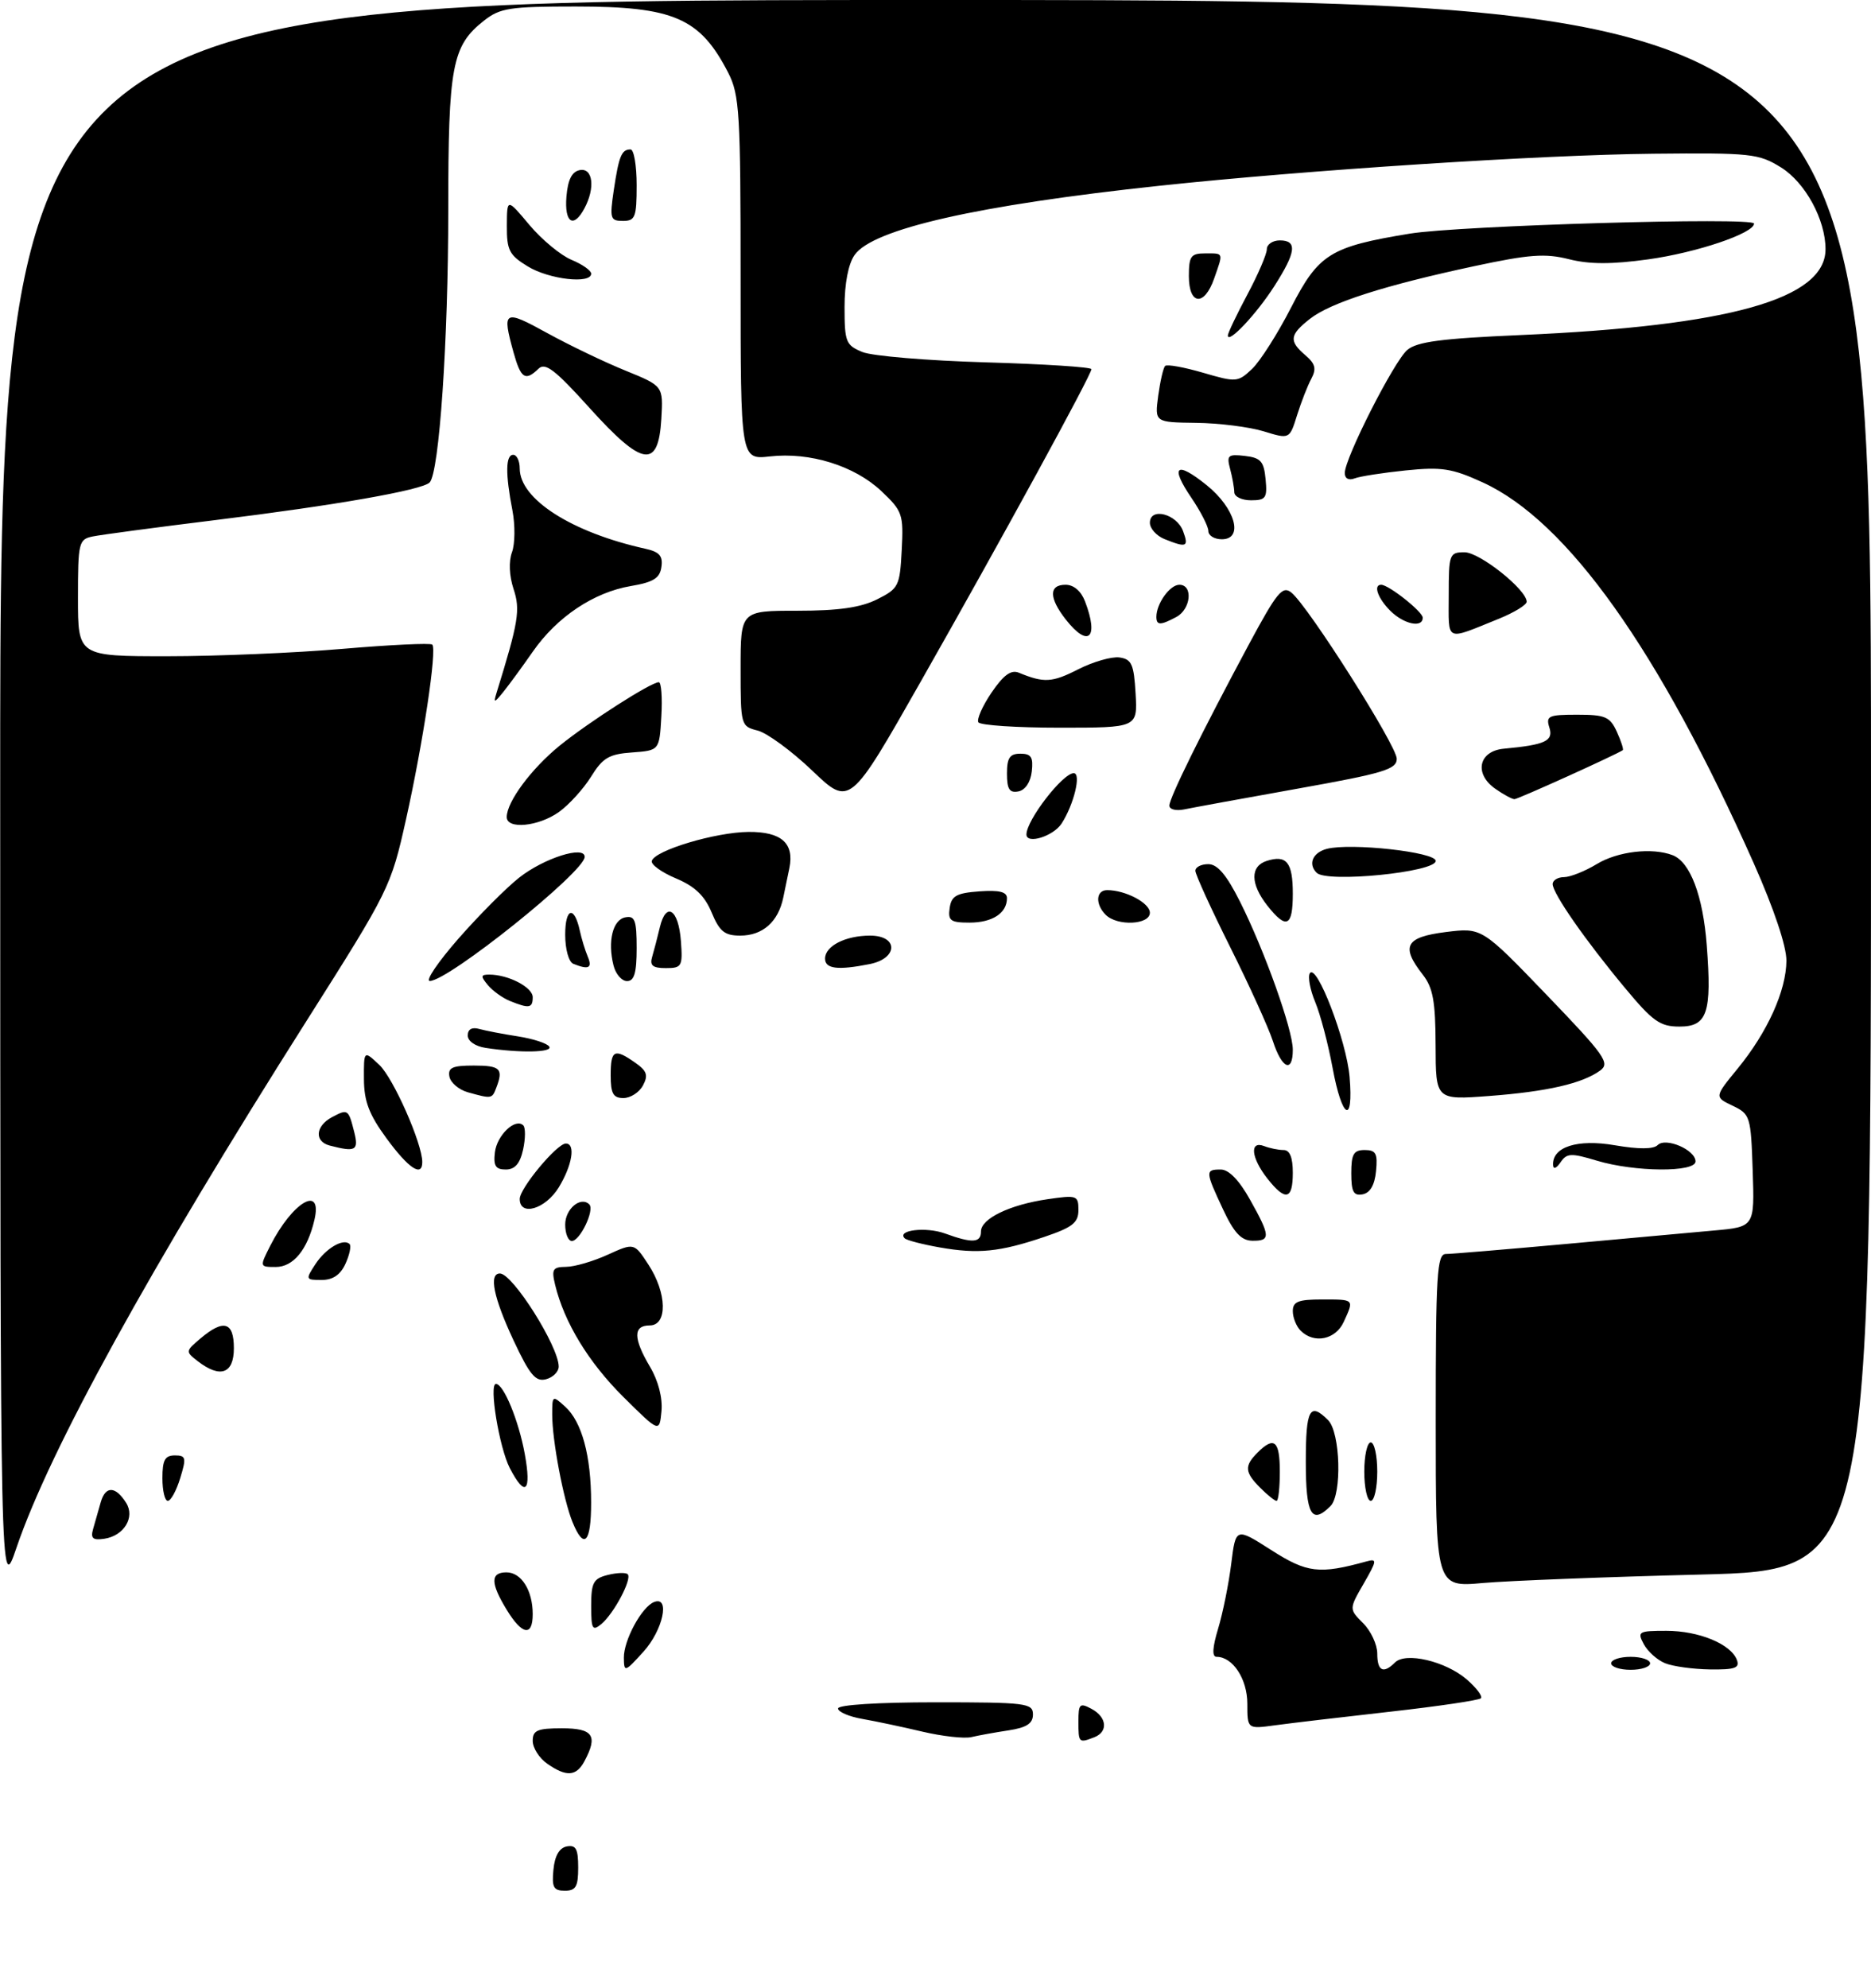 <?xml version="1.0" encoding="UTF-8" standalone="no"?>
<!DOCTYPE svg PUBLIC "-//W3C//DTD SVG 1.1//EN" "http://www.w3.org/Graphics/SVG/1.1/DTD/svg11.dtd" >
<svg xmlns="http://www.w3.org/2000/svg" xmlns:xlink="http://www.w3.org/1999/xlink" version="1.1" viewBox="0 0 288 306">
 <g >
 <path fill="currentColor"
d=" M 85.19 287.76 C 85.39 285.62 86.10 284.40 87.25 284.18 C 88.65 283.92 89.00 284.56 89.00 287.43 C 89.00 290.37 88.64 291.00 86.94 291.00 C 85.21 291.00 84.92 290.47 85.19 287.76 Z  M 84.22 271.44 C 83.00 270.59 82.00 269.01 82.00 267.94 C 82.00 266.31 82.71 266.00 86.50 266.00 C 91.30 266.00 92.07 267.13 89.96 271.07 C 88.71 273.41 87.17 273.51 84.22 271.44 Z  M 142.00 266.52 C 138.97 265.80 134.81 264.92 132.75 264.56 C 130.69 264.20 129.00 263.48 129.00 262.95 C 129.00 262.39 135.14 262.00 144.00 262.00 C 157.98 262.00 159.00 262.13 159.00 263.87 C 159.00 265.26 158.04 265.89 155.25 266.32 C 153.19 266.63 150.60 267.10 149.50 267.36 C 148.40 267.61 145.03 267.23 142.00 266.52 Z  M 166.00 264.96 C 166.00 262.24 166.20 262.04 168.00 263.00 C 170.40 264.28 170.61 266.55 168.42 267.39 C 166.06 268.30 166.00 268.24 166.00 264.96 Z  M 192.00 262.22 C 192.00 258.41 189.76 255.00 187.27 255.00 C 186.54 255.00 186.62 253.60 187.51 250.64 C 188.23 248.24 189.14 243.76 189.52 240.68 C 190.22 235.08 190.22 235.08 195.68 238.57 C 201.20 242.10 203.08 242.32 210.33 240.32 C 212.00 239.86 211.97 240.16 209.91 243.73 C 207.65 247.65 207.65 247.65 209.83 249.83 C 211.02 251.02 212.00 253.12 212.00 254.50 C 212.00 257.19 212.93 257.67 214.73 255.87 C 216.37 254.23 222.50 255.67 225.75 258.46 C 227.26 259.76 228.25 261.08 227.95 261.38 C 227.65 261.69 221.35 262.62 213.95 263.45 C 206.55 264.28 198.59 265.22 196.25 265.54 C 192.00 266.12 192.00 266.12 192.00 262.22 Z  M 96.03 255.15 C 96.00 252.44 98.79 247.29 100.70 246.56 C 103.20 245.60 102.04 250.92 99.03 254.23 C 96.17 257.38 96.06 257.41 96.03 255.15 Z  M 248.00 256.00 C 248.00 255.45 249.35 255.00 251.00 255.00 C 252.65 255.00 254.00 255.45 254.00 256.00 C 254.00 256.55 252.65 257.00 251.00 257.00 C 249.35 257.00 248.00 256.55 248.00 256.00 Z  M 256.32 255.99 C 255.11 255.51 253.64 254.19 253.03 253.06 C 251.99 251.12 252.20 251.00 256.51 251.00 C 261.50 251.00 266.41 253.02 267.35 255.46 C 267.83 256.72 267.07 256.99 263.22 256.94 C 260.62 256.90 257.52 256.48 256.32 255.99 Z  M 77.99 247.75 C 75.48 243.64 75.48 242.00 77.96 242.00 C 80.25 242.00 82.00 244.78 82.00 248.43 C 82.00 251.93 80.37 251.66 77.99 247.75 Z  M 91.00 247.14 C 91.00 243.58 91.34 242.95 93.55 242.40 C 94.95 242.05 96.33 242.00 96.62 242.29 C 97.33 243.00 94.51 248.33 92.57 249.95 C 91.19 251.09 91.00 250.75 91.00 247.14 Z  M 0.03 122.75 C 0.00 0.00 0.00 0.00 144.00 0.00 C 288.00 0.00 288.00 0.00 288.00 120.84 C 288.00 241.68 288.00 241.68 261.75 242.34 C 247.31 242.70 232.24 243.29 228.25 243.64 C 221.00 244.29 221.00 244.29 221.00 218.65 C 221.00 196.08 221.19 193.00 222.56 193.00 C 223.42 193.00 231.63 192.31 240.81 191.48 C 249.99 190.64 260.33 189.70 263.79 189.39 C 270.08 188.83 270.08 188.83 269.79 180.18 C 269.51 171.80 269.41 171.48 266.70 170.18 C 263.89 168.84 263.89 168.84 267.47 164.47 C 272.06 158.87 274.95 152.48 274.98 147.86 C 274.99 145.62 273.06 139.87 269.95 132.86 C 255.33 100.01 241.24 80.20 228.24 74.25 C 223.50 72.08 221.91 71.84 216.40 72.40 C 212.89 72.76 209.34 73.31 208.51 73.63 C 207.60 73.98 207.00 73.65 207.00 72.80 C 207.00 70.52 214.55 55.65 216.61 53.87 C 218.09 52.60 221.83 52.10 234.00 51.57 C 266.24 50.17 281.00 46.01 281.00 38.35 C 281.00 33.81 277.88 28.09 274.15 25.77 C 270.72 23.64 269.54 23.51 254.50 23.66 C 237.27 23.83 201.11 26.17 178.50 28.59 C 150.53 31.57 134.34 35.24 131.55 39.24 C 130.58 40.61 130.00 43.63 130.00 47.25 C 130.00 52.64 130.20 53.13 132.75 54.18 C 134.26 54.80 142.81 55.51 151.75 55.77 C 160.69 56.03 168.00 56.50 168.00 56.82 C 168.00 57.69 154.19 82.97 141.78 104.81 C 130.81 124.13 130.81 124.13 125.03 118.61 C 121.86 115.58 118.07 112.81 116.63 112.44 C 114.04 111.79 114.00 111.66 114.00 102.89 C 114.00 94.00 114.00 94.00 122.75 94.00 C 129.08 94.00 132.47 93.51 135.00 92.25 C 138.33 90.58 138.51 90.22 138.80 84.67 C 139.09 79.14 138.92 78.66 135.65 75.57 C 131.51 71.68 124.67 69.55 118.50 70.25 C 114.00 70.75 114.00 70.75 114.00 42.84 C 114.00 17.36 113.83 14.60 112.10 11.21 C 107.76 2.76 103.72 1.00 88.57 1.00 C 78.49 1.00 76.97 1.23 74.51 3.17 C 69.57 7.06 69.00 10.08 69.00 32.36 C 69.00 52.46 67.61 72.77 66.13 74.26 C 64.97 75.43 51.66 77.77 33.20 80.04 C 24.02 81.17 15.49 82.31 14.25 82.57 C 12.12 83.01 12.00 83.51 12.00 92.02 C 12.00 101.00 12.00 101.00 25.75 101.00 C 33.31 101.00 45.48 100.49 52.78 99.86 C 60.08 99.24 66.27 98.94 66.54 99.21 C 67.29 99.95 65.12 114.35 62.50 126.10 C 60.17 136.53 59.94 136.99 47.20 157.10 C 22.99 195.31 7.67 223.12 2.53 238.23 C 0.05 245.50 0.05 245.50 0.03 122.75 Z  M 14.33 235.33 C 14.61 234.32 15.14 232.46 15.51 231.19 C 16.24 228.66 17.78 228.70 19.42 231.31 C 20.82 233.53 19.08 236.38 16.05 236.83 C 14.29 237.09 13.92 236.77 14.33 235.33 Z  M 88.12 234.25 C 86.72 230.80 85.00 221.69 85.00 217.71 C 85.00 214.76 85.04 214.73 86.99 216.49 C 89.57 218.83 90.99 224.05 90.99 231.25 C 91.00 237.47 89.90 238.62 88.12 234.25 Z  M 201.00 225.00 C 201.00 216.88 201.61 215.75 204.43 218.57 C 206.33 220.47 206.59 230.01 204.80 231.80 C 201.89 234.71 201.00 233.13 201.00 225.00 Z  M 25.00 227.50 C 25.00 224.72 25.39 224.00 26.91 224.00 C 28.62 224.00 28.71 224.35 27.74 227.50 C 27.15 229.43 26.29 231.00 25.83 231.00 C 25.37 231.00 25.00 229.43 25.00 227.50 Z  M 194.00 229.00 C 191.59 226.59 191.51 225.63 193.57 223.57 C 196.14 221.00 197.00 221.74 197.00 226.50 C 197.00 228.97 196.78 231.00 196.50 231.00 C 196.22 231.00 195.10 230.10 194.00 229.00 Z  M 210.00 226.50 C 210.00 224.03 210.45 222.00 211.00 222.00 C 211.55 222.00 212.00 224.03 212.00 226.50 C 212.00 228.97 211.55 231.00 211.00 231.00 C 210.45 231.00 210.00 228.97 210.00 226.50 Z  M 78.47 225.95 C 76.85 222.82 75.23 213.00 76.34 213.00 C 77.52 213.00 79.84 218.63 80.78 223.79 C 81.84 229.62 80.85 230.55 78.47 225.95 Z  M 95.95 215.00 C 90.61 209.70 86.85 203.54 85.45 197.75 C 84.87 195.34 85.08 195.00 87.14 194.98 C 88.44 194.97 91.32 194.13 93.55 193.11 C 97.61 191.27 97.61 191.27 99.80 194.62 C 102.68 199.01 102.78 204.00 100.00 204.00 C 97.44 204.00 97.46 205.98 100.07 210.39 C 101.34 212.54 102.01 215.17 101.82 217.20 C 101.50 220.50 101.50 220.50 95.95 215.00 Z  M 79.04 206.28 C 75.97 199.71 75.21 196.00 76.95 196.00 C 78.91 196.00 86.00 207.23 86.00 210.33 C 86.00 211.12 85.12 212.00 84.04 212.28 C 82.44 212.70 81.54 211.62 79.04 206.28 Z  M 30.44 209.50 C 28.54 208.03 28.54 207.96 30.86 206.00 C 34.43 202.98 36.00 203.44 36.00 207.50 C 36.00 211.43 33.91 212.18 30.44 209.50 Z  M 200.20 204.80 C 199.54 204.14 199.00 202.79 199.00 201.80 C 199.00 200.33 199.83 200.00 203.50 200.00 C 208.52 200.00 208.45 199.93 206.84 203.45 C 205.59 206.19 202.27 206.87 200.20 204.80 Z  M 48.54 194.58 C 50.14 192.13 52.86 190.53 53.81 191.47 C 54.09 191.76 53.81 193.12 53.18 194.50 C 52.40 196.21 51.24 197.00 49.50 197.00 C 47.04 197.00 47.01 196.92 48.54 194.58 Z  M 41.59 191.75 C 45.02 184.98 49.68 182.25 48.40 187.75 C 47.33 192.34 45.15 195.00 42.45 195.00 C 39.96 195.00 39.95 194.99 41.59 191.75 Z  M 144.65 191.99 C 141.99 191.52 139.56 190.89 139.26 190.59 C 137.99 189.33 142.51 188.78 145.45 189.84 C 149.68 191.38 151.00 191.30 151.00 189.53 C 151.00 187.56 155.42 185.42 161.25 184.57 C 165.77 183.91 166.00 183.99 166.00 186.23 C 166.00 188.19 165.10 188.90 160.75 190.37 C 153.90 192.69 150.55 193.03 144.65 191.99 Z  M 87.00 188.47 C 87.00 186.06 89.39 184.06 90.71 185.37 C 91.56 186.23 89.28 191.00 88.02 191.00 C 87.46 191.00 87.00 189.86 87.00 188.47 Z  M 188.25 186.11 C 185.52 180.28 185.50 180.00 187.91 180.00 C 189.15 180.00 190.74 181.64 192.41 184.63 C 195.58 190.28 195.61 191.01 192.75 190.96 C 191.06 190.93 189.94 189.73 188.25 186.11 Z  M 80.00 184.53 C 80.00 182.88 85.73 176.00 87.10 176.00 C 88.63 176.00 88.09 179.34 86.01 182.75 C 83.97 186.09 80.00 187.27 80.00 184.53 Z  M 195.07 181.37 C 192.58 178.19 192.31 175.52 194.58 176.39 C 195.45 176.73 196.80 177.00 197.58 177.00 C 198.54 177.00 199.00 178.15 199.00 180.50 C 199.00 184.68 197.87 184.93 195.07 181.37 Z  M 208.00 180.57 C 208.00 177.63 208.36 177.00 210.06 177.00 C 211.79 177.00 212.08 177.53 211.81 180.24 C 211.61 182.38 210.90 183.60 209.75 183.82 C 208.35 184.08 208.00 183.44 208.00 180.57 Z  M 59.53 175.25 C 56.81 171.54 56.04 169.53 56.02 166.08 C 56.00 161.65 56.00 161.65 58.39 163.90 C 60.55 165.93 65.00 176.00 65.00 178.85 C 65.00 181.23 62.91 179.85 59.53 175.25 Z  M 76.18 177.35 C 76.50 174.70 79.34 172.01 80.55 173.21 C 80.90 173.57 80.89 175.24 80.52 176.93 C 80.04 179.10 79.26 180.00 77.85 180.00 C 76.29 180.00 75.93 179.43 76.18 177.35 Z  M 239.06 179.31 C 238.92 176.51 242.82 175.27 248.59 176.27 C 252.23 176.89 254.51 176.89 255.16 176.24 C 256.40 175.00 260.98 176.97 260.99 178.75 C 261.00 180.46 251.63 180.39 245.81 178.64 C 241.82 177.44 241.18 177.47 240.21 178.89 C 239.57 179.84 239.09 180.01 239.06 179.31 Z  M 50.75 176.31 C 48.36 175.69 48.55 173.31 51.09 171.95 C 53.55 170.64 53.63 170.69 54.53 174.25 C 55.24 177.08 54.74 177.35 50.75 176.31 Z  M 205.12 164.34 C 204.44 160.67 203.24 156.12 202.45 154.23 C 201.66 152.34 201.29 150.34 201.62 149.80 C 202.65 148.14 207.27 160.18 207.74 165.75 C 208.37 173.22 206.58 172.26 205.12 164.34 Z  M 72.01 168.11 C 70.63 167.72 69.36 166.64 69.18 165.71 C 68.92 164.32 69.63 164.00 72.93 164.00 C 77.02 164.00 77.52 164.49 76.39 167.42 C 75.74 169.13 75.70 169.14 72.01 168.11 Z  M 94.00 165.50 C 94.00 161.59 94.56 161.30 97.78 163.56 C 99.58 164.82 99.81 165.49 98.97 167.06 C 98.40 168.13 97.05 169.00 95.96 169.00 C 94.39 169.00 94.00 168.31 94.00 165.50 Z  M 220.98 160.90 C 220.96 154.11 220.58 152.02 219.00 150.00 C 215.58 145.63 216.34 144.23 222.55 143.45 C 228.10 142.76 228.10 142.76 238.07 153.12 C 247.04 162.45 247.87 163.62 246.32 164.76 C 243.58 166.76 238.14 168.01 229.25 168.68 C 221.00 169.30 221.00 169.30 220.98 160.90 Z  M 195.94 160.25 C 195.27 158.19 192.31 151.67 189.36 145.77 C 186.41 139.86 184.00 134.58 184.00 134.02 C 184.00 133.46 184.89 133.00 185.99 133.00 C 187.40 133.00 188.80 134.65 190.86 138.75 C 194.65 146.29 199.00 158.48 199.00 161.56 C 199.00 165.22 197.32 164.50 195.94 160.25 Z  M 74.75 161.28 C 73.16 161.04 72.00 160.24 72.00 159.37 C 72.00 158.42 72.64 158.05 73.75 158.36 C 74.71 158.63 77.41 159.15 79.74 159.51 C 82.08 159.88 84.24 160.58 84.55 161.09 C 85.11 161.99 80.08 162.09 74.75 161.28 Z  M 250.11 152.03 C 244.02 144.72 239.00 137.50 239.00 136.07 C 239.00 135.48 239.79 135.00 240.75 135.00 C 241.71 134.99 243.97 134.09 245.77 133.00 C 249.00 131.03 254.29 130.41 257.46 131.62 C 260.17 132.66 262.14 137.86 262.72 145.51 C 263.51 155.91 262.81 158.00 258.52 158.00 C 255.53 158.00 254.41 157.21 250.11 152.03 Z  M 78.47 154.05 C 77.35 153.59 75.83 152.50 75.09 151.61 C 73.96 150.25 73.99 150.00 75.31 150.00 C 78.25 150.00 82.00 151.95 82.00 153.48 C 82.00 155.17 81.45 155.26 78.47 154.05 Z  M 70.57 144.46 C 73.73 140.86 77.93 136.64 79.91 135.08 C 83.73 132.07 90.00 130.08 90.00 131.88 C 90.00 134.17 69.08 150.93 66.17 150.98 C 65.43 150.99 67.42 148.06 70.57 144.46 Z  M 94.44 148.60 C 93.50 144.89 94.32 141.55 96.25 141.19 C 97.73 140.90 98.00 141.63 98.00 145.93 C 98.00 149.74 97.63 151.00 96.52 151.00 C 95.70 151.00 94.77 149.92 94.44 148.60 Z  M 88.25 148.34 C 87.54 148.05 87.00 146.10 87.00 143.86 C 87.00 139.71 88.40 139.32 89.25 143.24 C 89.52 144.48 90.07 146.29 90.48 147.25 C 91.21 149.00 90.61 149.29 88.25 148.34 Z  M 100.39 147.25 C 100.67 146.29 101.21 144.24 101.57 142.71 C 102.53 138.69 104.45 139.94 104.81 144.83 C 105.10 148.74 104.95 149.00 102.49 149.00 C 100.46 149.00 99.98 148.60 100.39 147.25 Z  M 127.00 147.54 C 127.00 145.60 130.13 144.00 133.93 144.00 C 138.31 144.00 138.26 147.50 133.88 148.38 C 128.96 149.36 127.00 149.12 127.00 147.54 Z  M 109.54 140.44 C 108.46 137.85 106.95 136.41 104.04 135.19 C 101.83 134.26 100.16 133.05 100.33 132.50 C 100.82 130.87 110.12 128.09 115.21 128.04 C 120.27 128.00 122.28 129.77 121.51 133.59 C 121.30 134.64 120.87 136.71 120.56 138.18 C 119.78 141.89 117.39 144.00 113.94 144.00 C 111.55 144.00 110.76 143.37 109.54 140.44 Z  M 146.18 139.75 C 146.45 137.88 147.22 137.45 150.75 137.19 C 153.81 136.97 155.00 137.26 155.00 138.24 C 155.00 140.54 152.76 142.00 149.23 142.00 C 146.31 142.00 145.90 141.70 146.18 139.75 Z  M 170.20 140.80 C 168.56 139.16 168.69 137.00 170.43 137.00 C 173.26 137.00 177.00 138.98 177.00 140.48 C 177.00 142.34 171.98 142.58 170.20 140.80 Z  M 195.07 139.37 C 192.46 136.04 192.42 133.32 194.99 132.50 C 198.05 131.53 199.00 132.72 199.00 137.56 C 199.00 142.65 198.01 143.10 195.07 139.37 Z  M 202.67 134.33 C 201.31 132.98 202.06 131.22 204.23 130.65 C 207.91 129.69 221.00 131.14 221.00 132.50 C 221.00 134.24 204.25 135.91 202.67 134.33 Z  M 158.00 128.43 C 158.00 126.23 163.58 119.00 165.28 119.00 C 166.47 119.00 165.31 123.81 163.41 126.75 C 162.14 128.71 158.00 130.00 158.00 128.43 Z  M 78.00 125.75 C 78.01 123.40 81.78 118.32 86.14 114.77 C 90.66 111.11 100.20 105.00 101.41 105.00 C 101.79 105.00 101.97 107.36 101.80 110.25 C 101.50 115.50 101.50 115.50 97.30 115.81 C 93.74 116.06 92.77 116.64 90.98 119.54 C 89.81 121.42 87.58 123.87 86.03 124.98 C 82.88 127.22 78.00 127.69 78.00 125.75 Z  M 180.00 123.99 C 180.00 122.80 184.97 112.73 192.22 99.21 C 196.57 91.12 197.41 90.09 198.79 91.21 C 201.42 93.36 215.00 114.77 215.00 116.78 C 215.00 118.41 213.01 119.01 199.75 121.38 C 191.36 122.88 183.49 124.32 182.25 124.58 C 181.01 124.83 180.00 124.57 180.00 123.99 Z  M 230.17 121.40 C 226.85 119.08 227.61 115.58 231.50 115.23 C 237.86 114.64 239.15 114.04 238.49 111.97 C 237.93 110.19 238.35 110.00 242.77 110.00 C 247.10 110.00 247.82 110.31 248.88 112.63 C 249.54 114.08 249.95 115.35 249.79 115.46 C 248.73 116.18 233.66 123.00 233.12 123.00 C 232.75 123.00 231.42 122.28 230.17 121.40 Z  M 155.00 119.07 C 155.00 116.63 155.43 116.00 157.07 116.00 C 158.73 116.00 159.07 116.54 158.82 118.74 C 158.63 120.39 157.81 121.61 156.75 121.81 C 155.39 122.07 155.00 121.46 155.00 119.07 Z  M 150.60 111.17 C 150.32 110.71 151.23 108.65 152.63 106.59 C 154.48 103.88 155.63 103.04 156.84 103.54 C 160.69 105.13 161.96 105.06 165.95 103.02 C 168.26 101.85 171.13 101.02 172.33 101.19 C 174.20 101.46 174.54 102.24 174.80 106.75 C 175.10 112.00 175.10 112.00 163.11 112.00 C 156.51 112.00 150.89 111.63 150.60 111.17 Z  M 76.41 106.71 C 79.82 95.70 80.12 93.88 79.05 90.65 C 78.38 88.62 78.29 86.40 78.81 84.99 C 79.28 83.71 79.31 80.82 78.88 78.58 C 77.78 72.92 77.82 70.00 79.00 70.00 C 79.55 70.00 80.00 70.94 80.00 72.10 C 80.00 76.83 88.00 81.94 99.31 84.45 C 101.50 84.93 102.06 85.56 101.81 87.26 C 101.57 88.99 100.58 89.61 97.09 90.20 C 91.39 91.17 85.75 94.94 82.03 100.27 C 80.41 102.60 78.36 105.40 77.47 106.50 C 76.09 108.21 75.94 108.24 76.41 106.71 Z  M 164.07 95.37 C 161.45 92.03 161.43 90.00 164.02 90.00 C 165.28 90.00 166.42 90.98 167.02 92.57 C 169.18 98.22 167.54 99.77 164.07 95.37 Z  M 223.00 91.61 C 223.00 85.28 223.10 85.00 225.43 85.00 C 227.77 85.00 235.00 90.76 235.00 92.62 C 234.99 93.10 233.08 94.27 230.75 95.22 C 222.31 98.62 223.00 98.95 223.00 91.61 Z  M 178.00 94.93 C 178.00 92.90 180.08 90.00 181.54 90.00 C 183.68 90.00 183.32 93.76 181.07 94.96 C 178.62 96.27 178.00 96.27 178.00 94.93 Z  M 214.00 94.00 C 212.08 92.08 211.35 90.00 212.60 90.00 C 213.76 90.00 219.00 94.15 219.00 95.07 C 219.00 96.70 216.07 96.07 214.00 94.00 Z  M 179.25 82.97 C 178.01 82.47 177.00 81.34 177.00 80.46 C 177.00 78.03 181.12 79.07 182.11 81.75 C 183.01 84.19 182.66 84.34 179.25 82.97 Z  M 186.00 81.73 C 186.00 81.03 184.83 78.75 183.41 76.65 C 180.05 71.71 181.04 70.88 185.75 74.68 C 190.15 78.23 191.48 83.00 188.07 83.00 C 186.93 83.00 186.00 82.43 186.00 81.73 Z  M 189.99 75.75 C 189.98 75.06 189.69 73.45 189.35 72.17 C 188.79 70.08 189.02 69.87 191.61 70.17 C 194.06 70.45 194.55 71.00 194.81 73.75 C 195.09 76.65 194.85 77.00 192.56 77.00 C 191.15 77.00 189.99 76.44 189.99 75.75 Z  M 90.76 62.80 C 85.45 56.91 83.93 55.74 82.89 56.75 C 80.86 58.72 80.17 58.27 79.05 54.25 C 77.25 47.76 77.56 47.58 84.25 51.27 C 87.69 53.16 93.11 55.76 96.30 57.05 C 102.09 59.41 102.09 59.41 101.80 64.45 C 101.34 72.21 98.92 71.84 90.76 62.80 Z  M 194.50 66.38 C 192.30 65.71 187.63 65.12 184.12 65.08 C 177.74 65.00 177.74 65.00 178.28 60.92 C 178.59 58.67 179.06 56.60 179.35 56.32 C 179.63 56.04 182.24 56.51 185.16 57.36 C 190.28 58.86 190.54 58.84 192.71 56.80 C 193.95 55.63 196.66 51.38 198.73 47.34 C 202.97 39.08 204.75 37.97 217.00 35.96 C 224.64 34.71 270.00 33.38 270.00 34.41 C 270.00 35.90 261.15 38.89 253.69 39.92 C 248.04 40.70 244.66 40.69 241.49 39.89 C 237.84 38.97 235.39 39.15 226.91 40.97 C 213.08 43.93 204.80 46.59 201.64 49.07 C 198.49 51.55 198.37 52.48 200.94 54.68 C 202.47 55.99 202.66 56.76 201.85 58.29 C 201.27 59.36 200.29 61.89 199.65 63.92 C 198.50 67.61 198.50 67.61 194.50 66.38 Z  M 189.00 51.64 C 189.00 51.27 190.35 48.43 192.00 45.34 C 193.65 42.25 195.00 39.11 195.00 38.36 C 195.00 37.61 195.90 37.00 197.00 37.00 C 199.73 37.00 199.51 38.81 196.15 44.05 C 193.40 48.35 189.00 53.01 189.00 51.64 Z  M 183.00 42.50 C 183.00 39.43 183.31 39.00 185.50 39.00 C 188.40 39.00 188.32 38.79 186.90 42.85 C 185.39 47.20 183.00 46.98 183.00 42.50 Z  M 81.25 41.01 C 78.39 39.27 78.00 38.51 78.02 34.76 C 78.04 30.50 78.04 30.50 81.49 34.62 C 83.39 36.88 86.31 39.30 87.97 39.99 C 89.64 40.68 91.00 41.64 91.00 42.12 C 91.00 43.75 84.53 43.01 81.25 41.01 Z  M 87.19 30.26 C 87.41 27.64 88.03 26.42 89.25 26.18 C 91.27 25.80 91.65 28.92 89.96 32.07 C 88.28 35.22 86.86 34.29 87.19 30.26 Z  M 94.48 29.25 C 95.27 23.98 95.68 23.00 97.06 23.00 C 97.58 23.00 98.00 25.48 98.00 28.50 C 98.00 33.43 97.78 34.00 95.89 34.00 C 93.93 34.00 93.83 33.64 94.48 29.25 Z "/>
</g>
</svg>